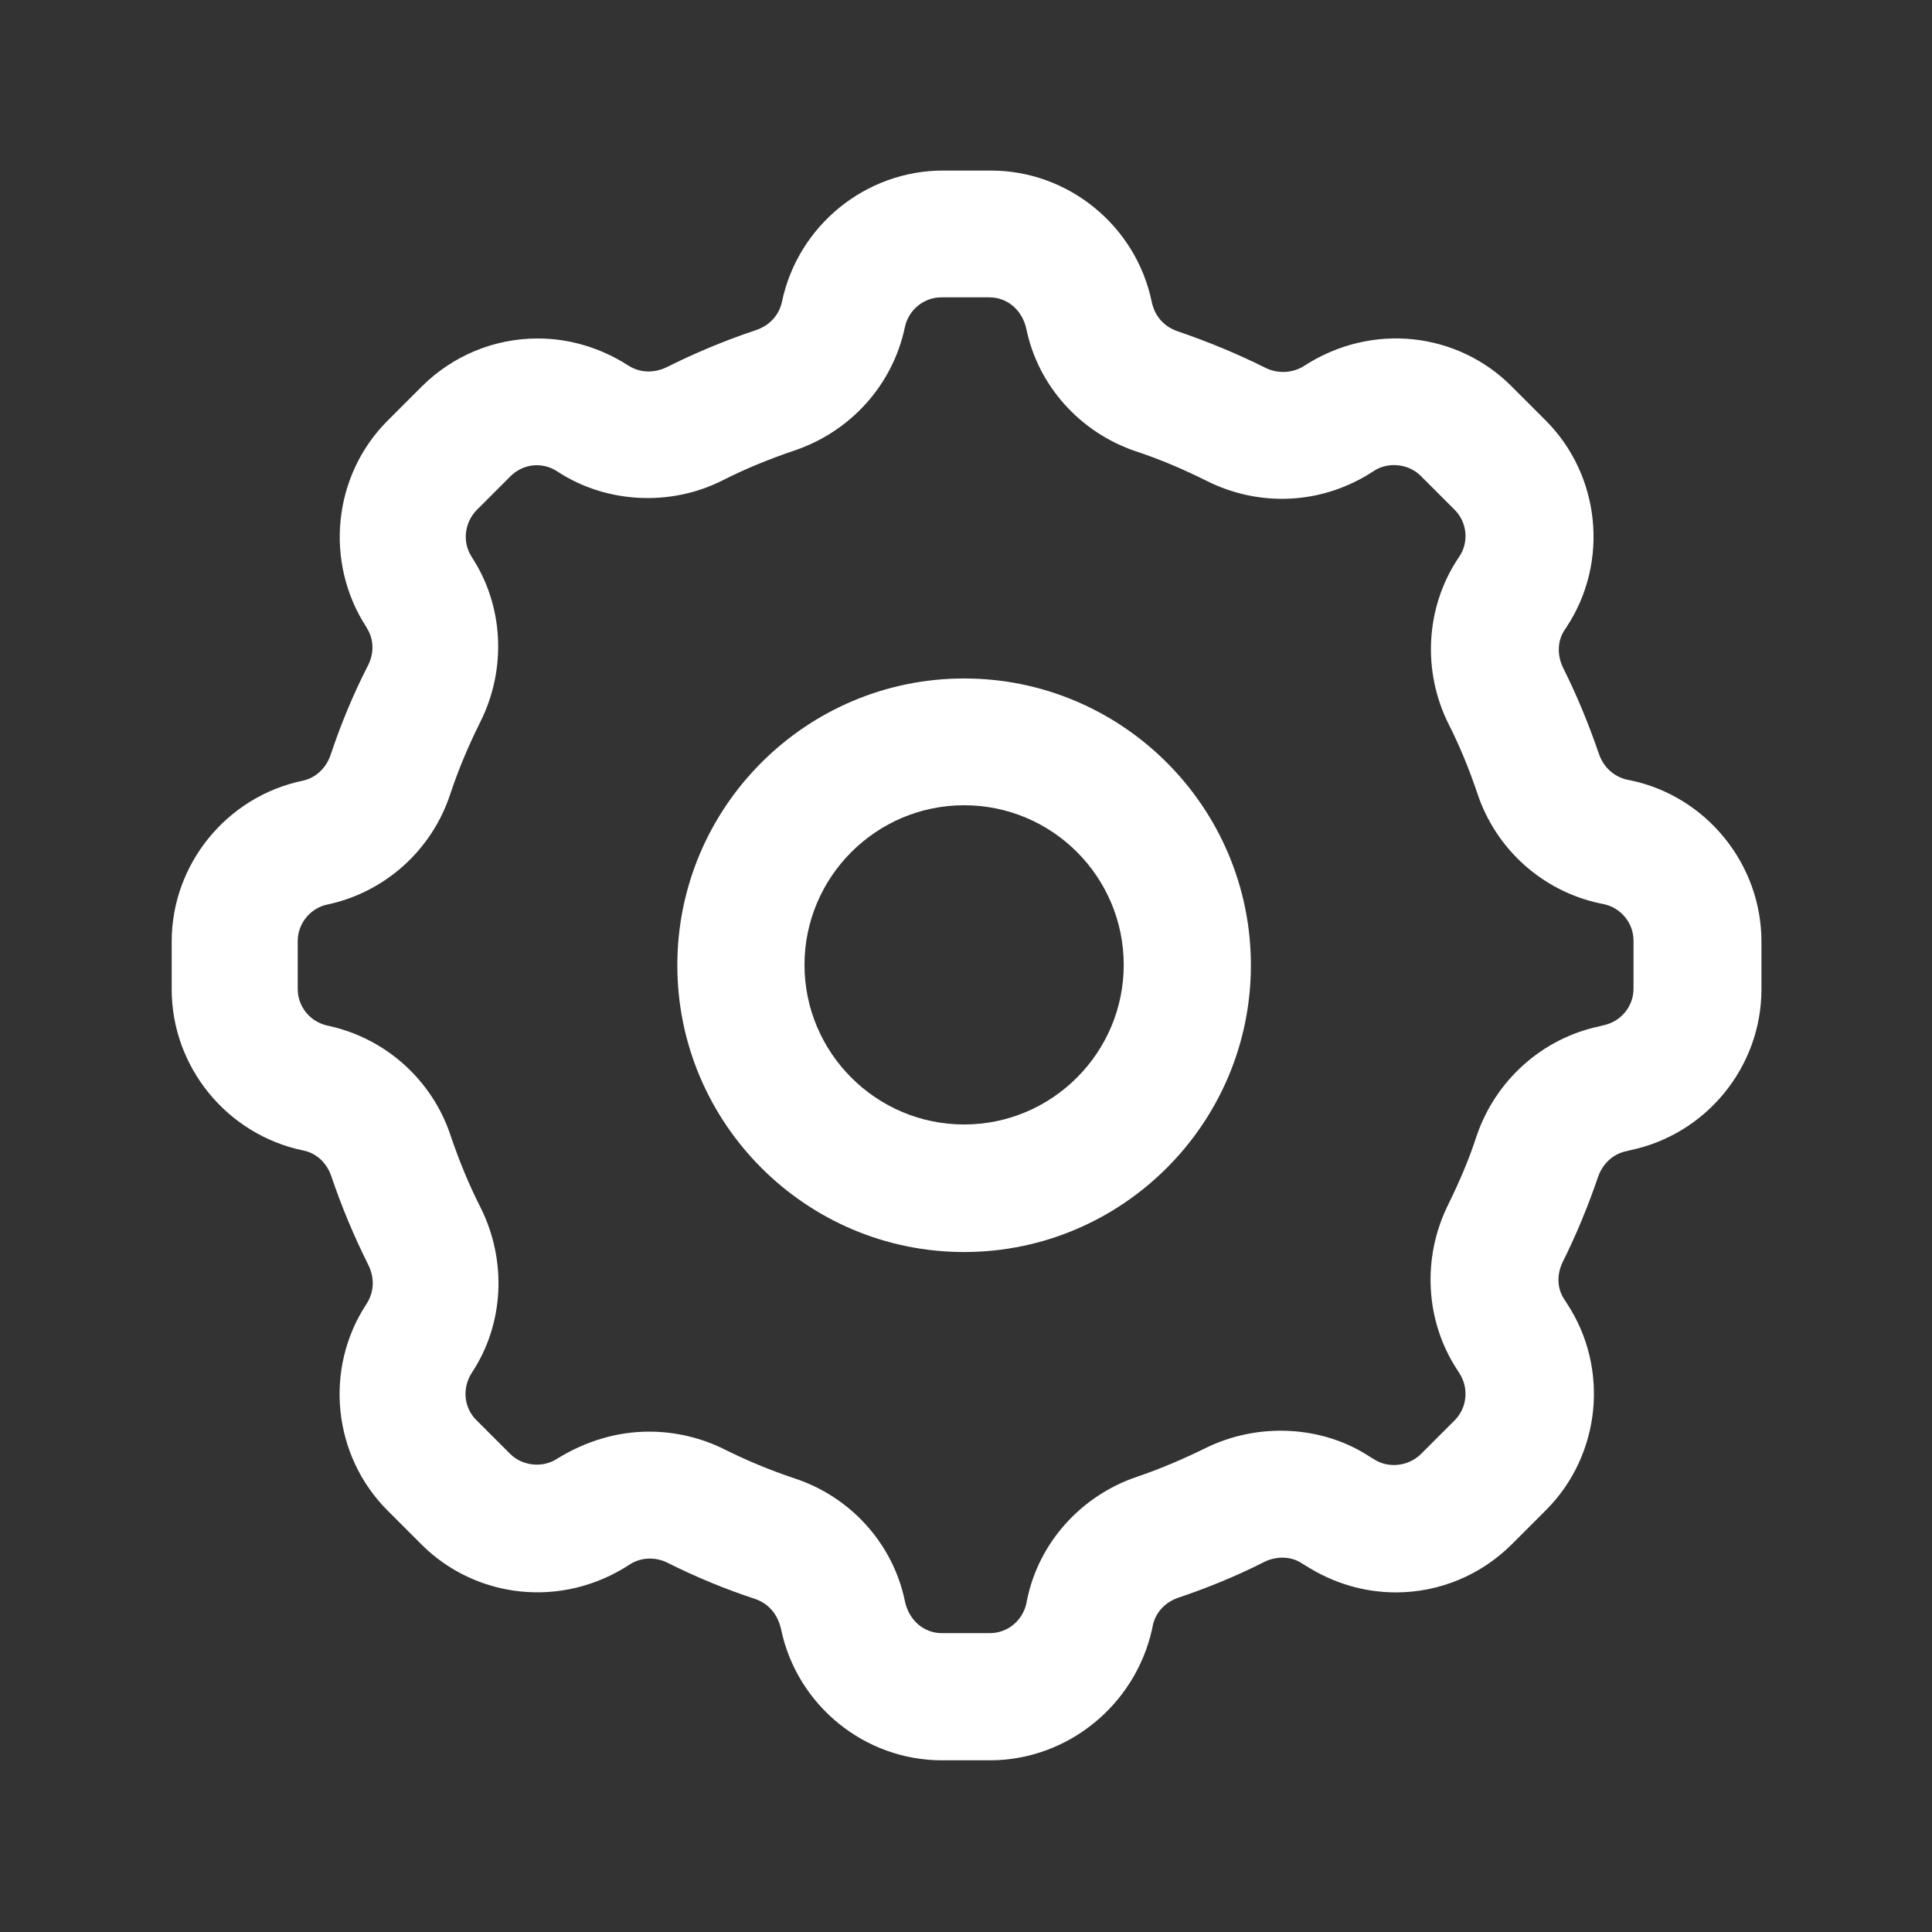 <?xml version="1.0" encoding="utf-8"?>
<!-- Generator: Adobe Illustrator 19.2.1, SVG Export Plug-In . SVG Version: 6.00 Build 0)  -->
<svg version="1.1" id="Layer_1" xmlns="http://www.w3.org/2000/svg" xmlns:xlink="http://www.w3.org/1999/xlink" x="0px" y="0px"
	 viewBox="0 0 512 512" style="enable-background:new 0 0 512 512;" xml:space="preserve">
<rect x="0" y="0" width="512" height="512" fill="#333333" stroke="none"/>
<style type="text/css">
	.st0{fill:#FFFFFF;}
</style>
<g>
	<path class="st0" d="M262.3,466.5h-12.7c-20.5,0-38.4-14.6-42.6-34.7c-0.9-4.1-3.4-6.9-7-8.1c-7.9-2.6-15.6-5.8-23-9.5
		c-3.3-1.7-7.2-1.5-10.1,0.4c-18.2,11.9-41,8.9-55.2-5.3l-9-9c-14.5-14.5-16.9-37.5-5.6-54.7c2.1-3.2,2.2-7,0.5-10.4
		c-3.8-7.6-7.1-15.5-9.8-23.5c-1.2-3.5-3.9-6.1-7.4-6.8c-20.3-4.2-34.9-22.2-34.9-42.7v-12.7c0-20.5,14.6-38.4,34.7-42.6
		c3.4-0.7,6.2-3.3,7.4-6.8c2.7-8.1,6-16.1,9.9-23.7c1.7-3.3,1.6-7-0.3-10l-0.1-0.2c-11.2-17.2-8.9-40.2,5.6-54.7l9-9
		c8.2-8.2,19.2-12.8,30.8-12.8c8.5,0,16.7,2.5,23.9,7.1c3.2,2.1,7,2.1,10.3,0.5c7.6-3.8,15.5-7.1,23.6-9.8c3.6-1.2,6.1-3.9,6.9-7.4
		c4.2-20.3,22.2-34.9,42.7-34.9h12.7c20.5,0,38.4,14.6,42.6,34.7c0.8,4,3.4,6.7,6.9,7.9c7.9,2.7,15.7,5.9,23.1,9.6
		c3.3,1.7,7.2,1.5,10.2-0.3c18.2-11.9,41-9,55.2,5.3l9,9c14.5,14.5,16.9,37.5,5.6,54.7l-0.6,0.9c-1.9,2.9-2,6.7-0.3,10.1
		c3.7,7.4,6.8,15,9.4,22.6c1.2,3.6,4,6.1,7.4,6.9l1,0.2c20.1,4.2,34.7,22.2,34.7,42.7v12.7c0,20.5-14.6,38.4-34.7,42.6l-1.2,0.3
		c-3.4,0.7-6.2,3.3-7.4,6.8c-2.6,7.6-5.7,15.2-9.3,22.4c-1.7,3.4-1.6,7.2,0.4,10.1l0.7,1.1c11.3,17.2,8.9,40.2-5.6,54.7l-9,9
		c-8.2,8.2-19.2,12.8-30.8,12.8l0,0c-8.5,0-16.7-2.5-23.9-7.1l-1-0.6c-2.8-1.9-6.8-2-10.1-0.3c-7.3,3.7-14.9,6.8-22.6,9.4
		c-3.6,1.2-6.1,4-6.8,7.4l-0.2,1C300.8,451.9,282.9,466.5,262.3,466.5z M172.1,379.4c6.8,0,13.7,1.6,19.9,4.7c6,3,12.3,5.6,18.6,7.7
		c14.9,4.9,26.1,17.4,29.2,32.5c1.1,5.2,5.1,8.5,9.8,8.5h12.7c4.7,0,8.7-3.3,9.7-7.9l0.2-1c3.1-15.1,14.3-27.5,29-32.5
		c6.2-2.1,12.3-4.7,18.2-7.6c13.9-6.9,31-6.1,43.7,2.3l1,0.6c3.8,2.5,9.1,1.9,12.4-1.3l9-9c3.3-3.3,3.8-8.5,1.3-12.4l-0.7-1.1
		c-8.4-12.9-9.3-29.6-2.3-43.7c2.9-5.9,5.5-11.9,7.5-18.1c5-14.8,17.4-25.9,32.5-29.1l1.2-0.3c4.6-1,7.9-5,7.9-9.7v-12.7
		c0-4.7-3.3-8.7-7.9-9.7l-1-0.2c-15.1-3.2-27.6-14.3-32.5-29.2c-2.1-6.2-4.6-12.4-7.6-18.3c-7-14-6.1-30.7,2.3-43.6l0.6-0.9
		c2.5-3.8,2-9-1.3-12.3l-9-9c-3.2-3.2-8.6-3.8-12.4-1.3c-13.8,9.1-30.5,9.6-44.4,2.6c-6-3-12.3-5.7-18.7-7.8
		c-14.8-5-25.9-17.4-29-32.4c-1.1-5.1-5.1-8.4-9.8-8.4h-12.7c-4.7,0-8.7,3.3-9.7,7.9c-3.2,15.3-14.4,27.7-29.3,32.7
		c-6.5,2.2-12.9,4.8-19,7.9c-13.8,7-30.9,6.1-43.7-2.3c-4.2-2.8-9.3-2-12.5,1.2l-9,9c-3.2,3.3-3.8,8.4-1.4,12.2l0.1,0.2
		c8.5,12.9,9.3,29.7,2.3,43.7c-3.1,6.2-5.8,12.6-8,19.2c-4.9,14.9-17.4,26-32.5,29.2c-4.5,0.9-7.9,5-7.9,9.7v12.7
		c0,4.7,3.3,8.7,7.9,9.7c15.2,3.2,27.7,14.3,32.6,29.1c2.2,6.5,4.8,12.9,7.9,19c7.1,14.1,6.3,30.9-2.2,43.8
		c-2.7,4.1-2.2,9.3,1.1,12.6l9,9c3.2,3.2,8.6,3.8,12.4,1.3C155.4,381.8,163.6,379.4,172.1,379.4z"/>
</g>
<g>
	<path class="st0" d="M255.5,331.8c-41.9,0-76-34.1-76-76c0-41.9,34.1-76,76-76c41.9,0,76,34.1,76,76
		C331.5,297.7,297.4,331.8,255.5,331.8z M255.5,213.4c-23.3,0-42.3,19-42.3,42.3s19,42.3,42.3,42.3s42.3-19,42.3-42.3
		S278.9,213.4,255.5,213.4z"/>
</g>
</svg>
